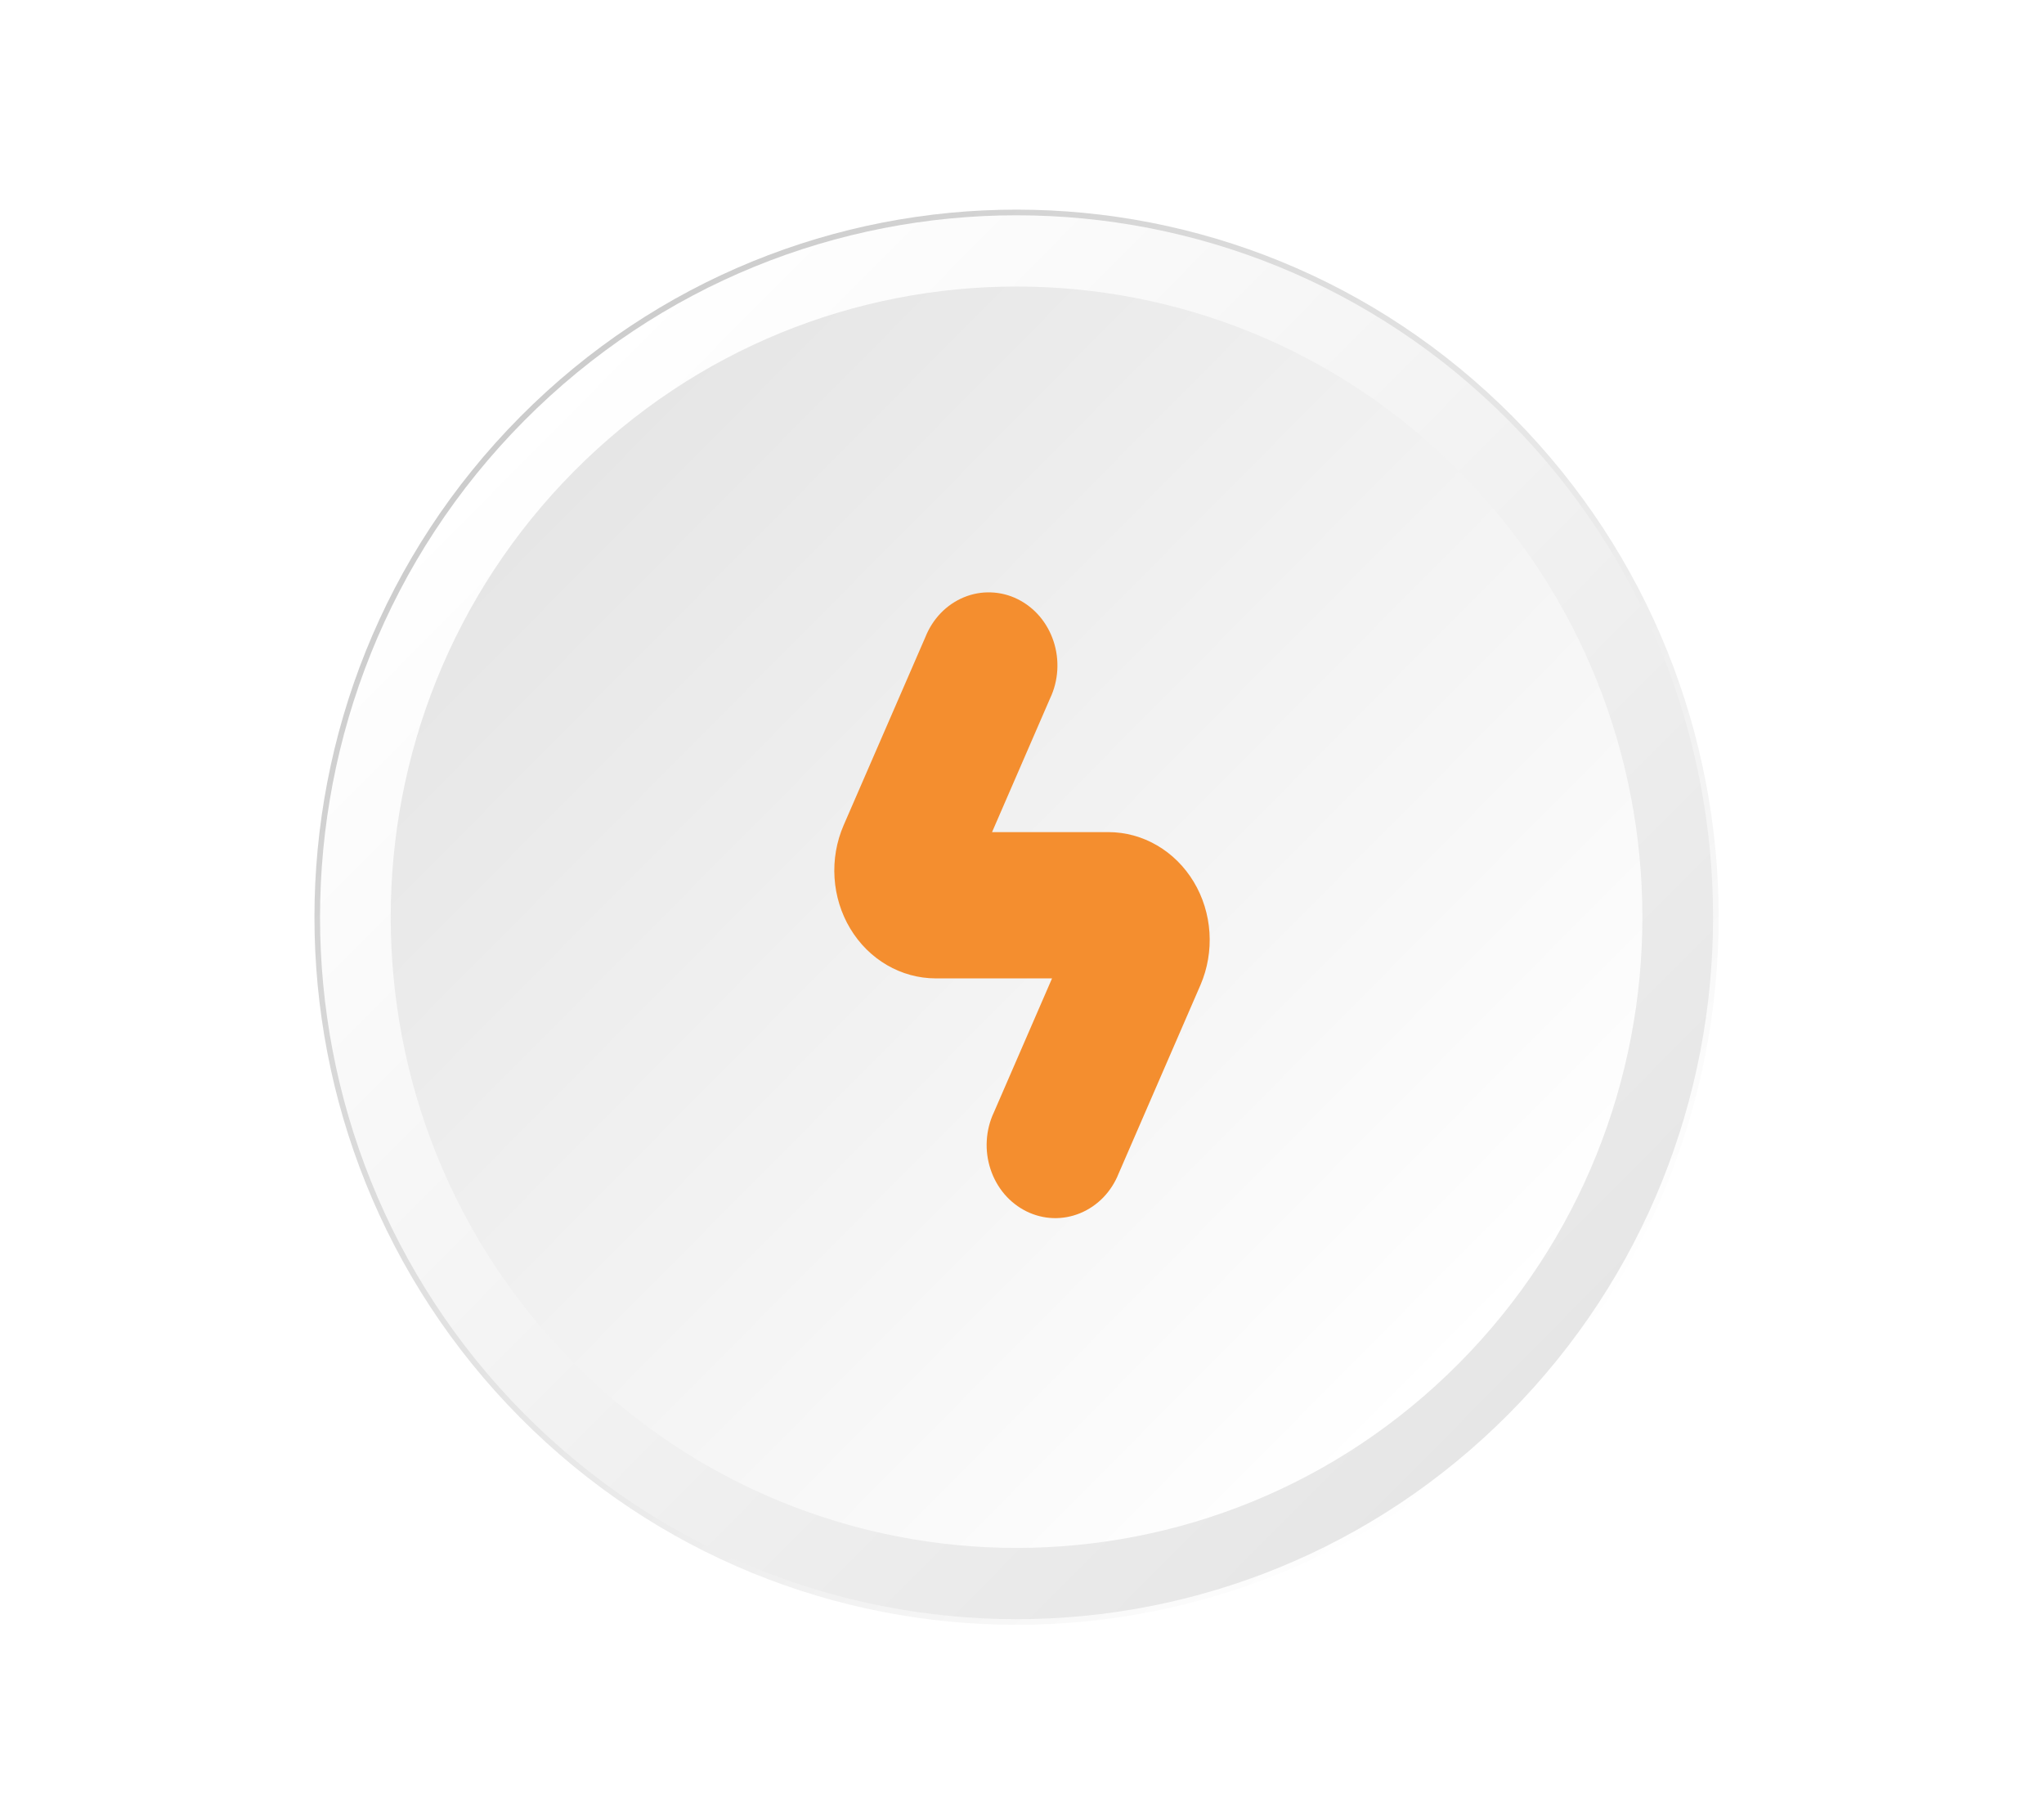 <svg width="49" height="43" viewBox="0 0 49 43" fill="none" xmlns="http://www.w3.org/2000/svg">
<path style="mix-blend-mode:multiply" d="M27.061 46.199C38.845 46.199 48.397 36.573 48.397 24.699C48.397 12.825 38.845 3.199 27.061 3.199C15.277 3.199 5.725 12.825 5.725 24.699C5.725 36.573 15.277 46.199 27.061 46.199Z" fill="url(#paint0_radial_587_1822)"/>
<path d="M36.271 33.979C42.844 27.356 42.844 16.617 36.271 9.993C29.698 3.369 19.041 3.369 12.468 9.993C5.895 16.617 5.895 27.356 12.468 33.979C19.041 40.603 29.698 40.603 36.271 33.979Z" fill="url(#paint1_linear_587_1822)"/>
<path d="M36.176 33.884C42.697 27.313 42.697 16.659 36.176 10.089C29.655 3.518 19.083 3.518 12.562 10.089C6.042 16.659 6.042 27.313 12.562 33.884C19.083 40.454 29.655 40.454 36.176 33.884Z" fill="url(#paint2_linear_587_1822)"/>
<path d="M34.978 32.676C40.837 26.772 40.837 17.2 34.978 11.296C29.119 5.392 19.62 5.392 13.761 11.296C7.902 17.2 7.902 26.772 13.761 32.676C19.62 38.58 29.119 38.58 34.978 32.676Z" fill="url(#paint3_linear_587_1822)"/>
<path d="M26.575 19.946H23.782L25.174 16.738C25.274 16.528 25.332 16.299 25.346 16.064C25.36 15.83 25.33 15.595 25.257 15.373C25.184 15.151 25.07 14.947 24.922 14.773C24.773 14.599 24.593 14.459 24.392 14.36C24.192 14.261 23.974 14.207 23.754 14.2C23.533 14.192 23.313 14.232 23.107 14.317C22.901 14.402 22.713 14.53 22.554 14.694C22.396 14.858 22.27 15.054 22.184 15.27L20.223 19.784C20.053 20.177 19.978 20.61 20.006 21.043C20.034 21.475 20.163 21.893 20.383 22.259C20.602 22.624 20.904 22.924 21.262 23.133C21.619 23.341 22.02 23.451 22.427 23.452H25.22L23.828 26.659C23.728 26.869 23.67 27.099 23.656 27.333C23.641 27.568 23.672 27.803 23.745 28.025C23.818 28.247 23.932 28.451 24.08 28.625C24.229 28.799 24.409 28.939 24.61 29.038C24.81 29.136 25.027 29.191 25.248 29.198C25.469 29.205 25.689 29.165 25.895 29.08C26.101 28.995 26.289 28.867 26.448 28.704C26.606 28.54 26.732 28.344 26.818 28.127L28.779 23.609C28.948 23.216 29.022 22.783 28.994 22.352C28.966 21.92 28.836 21.502 28.617 21.138C28.397 20.773 28.096 20.473 27.739 20.265C27.382 20.056 26.982 19.947 26.575 19.946Z" fill="#F48E2F"/>
<defs>
<linearGradient id="paint1_linear_587_1822" x1="12.468" y1="9.994" x2="36.453" y2="33.796" gradientUnits="userSpaceOnUse">
<stop stop-color="#CCCCCC"/>
<stop offset="1" stop-color="white"/>
</linearGradient>
<linearGradient id="paint2_linear_587_1822" x1="12.562" y1="10.089" x2="36.357" y2="33.702" gradientUnits="userSpaceOnUse">
<stop stop-color="white"/>
<stop offset="1" stop-color="#E6E6E6"/>
</linearGradient>
<linearGradient id="paint3_linear_587_1822" x1="13.761" y1="11.296" x2="35.14" y2="32.513" gradientUnits="userSpaceOnUse">
<stop stop-color="#E6E6E6"/>
<stop offset="1" stop-color="white"/>
</linearGradient>
</defs>
</svg>
